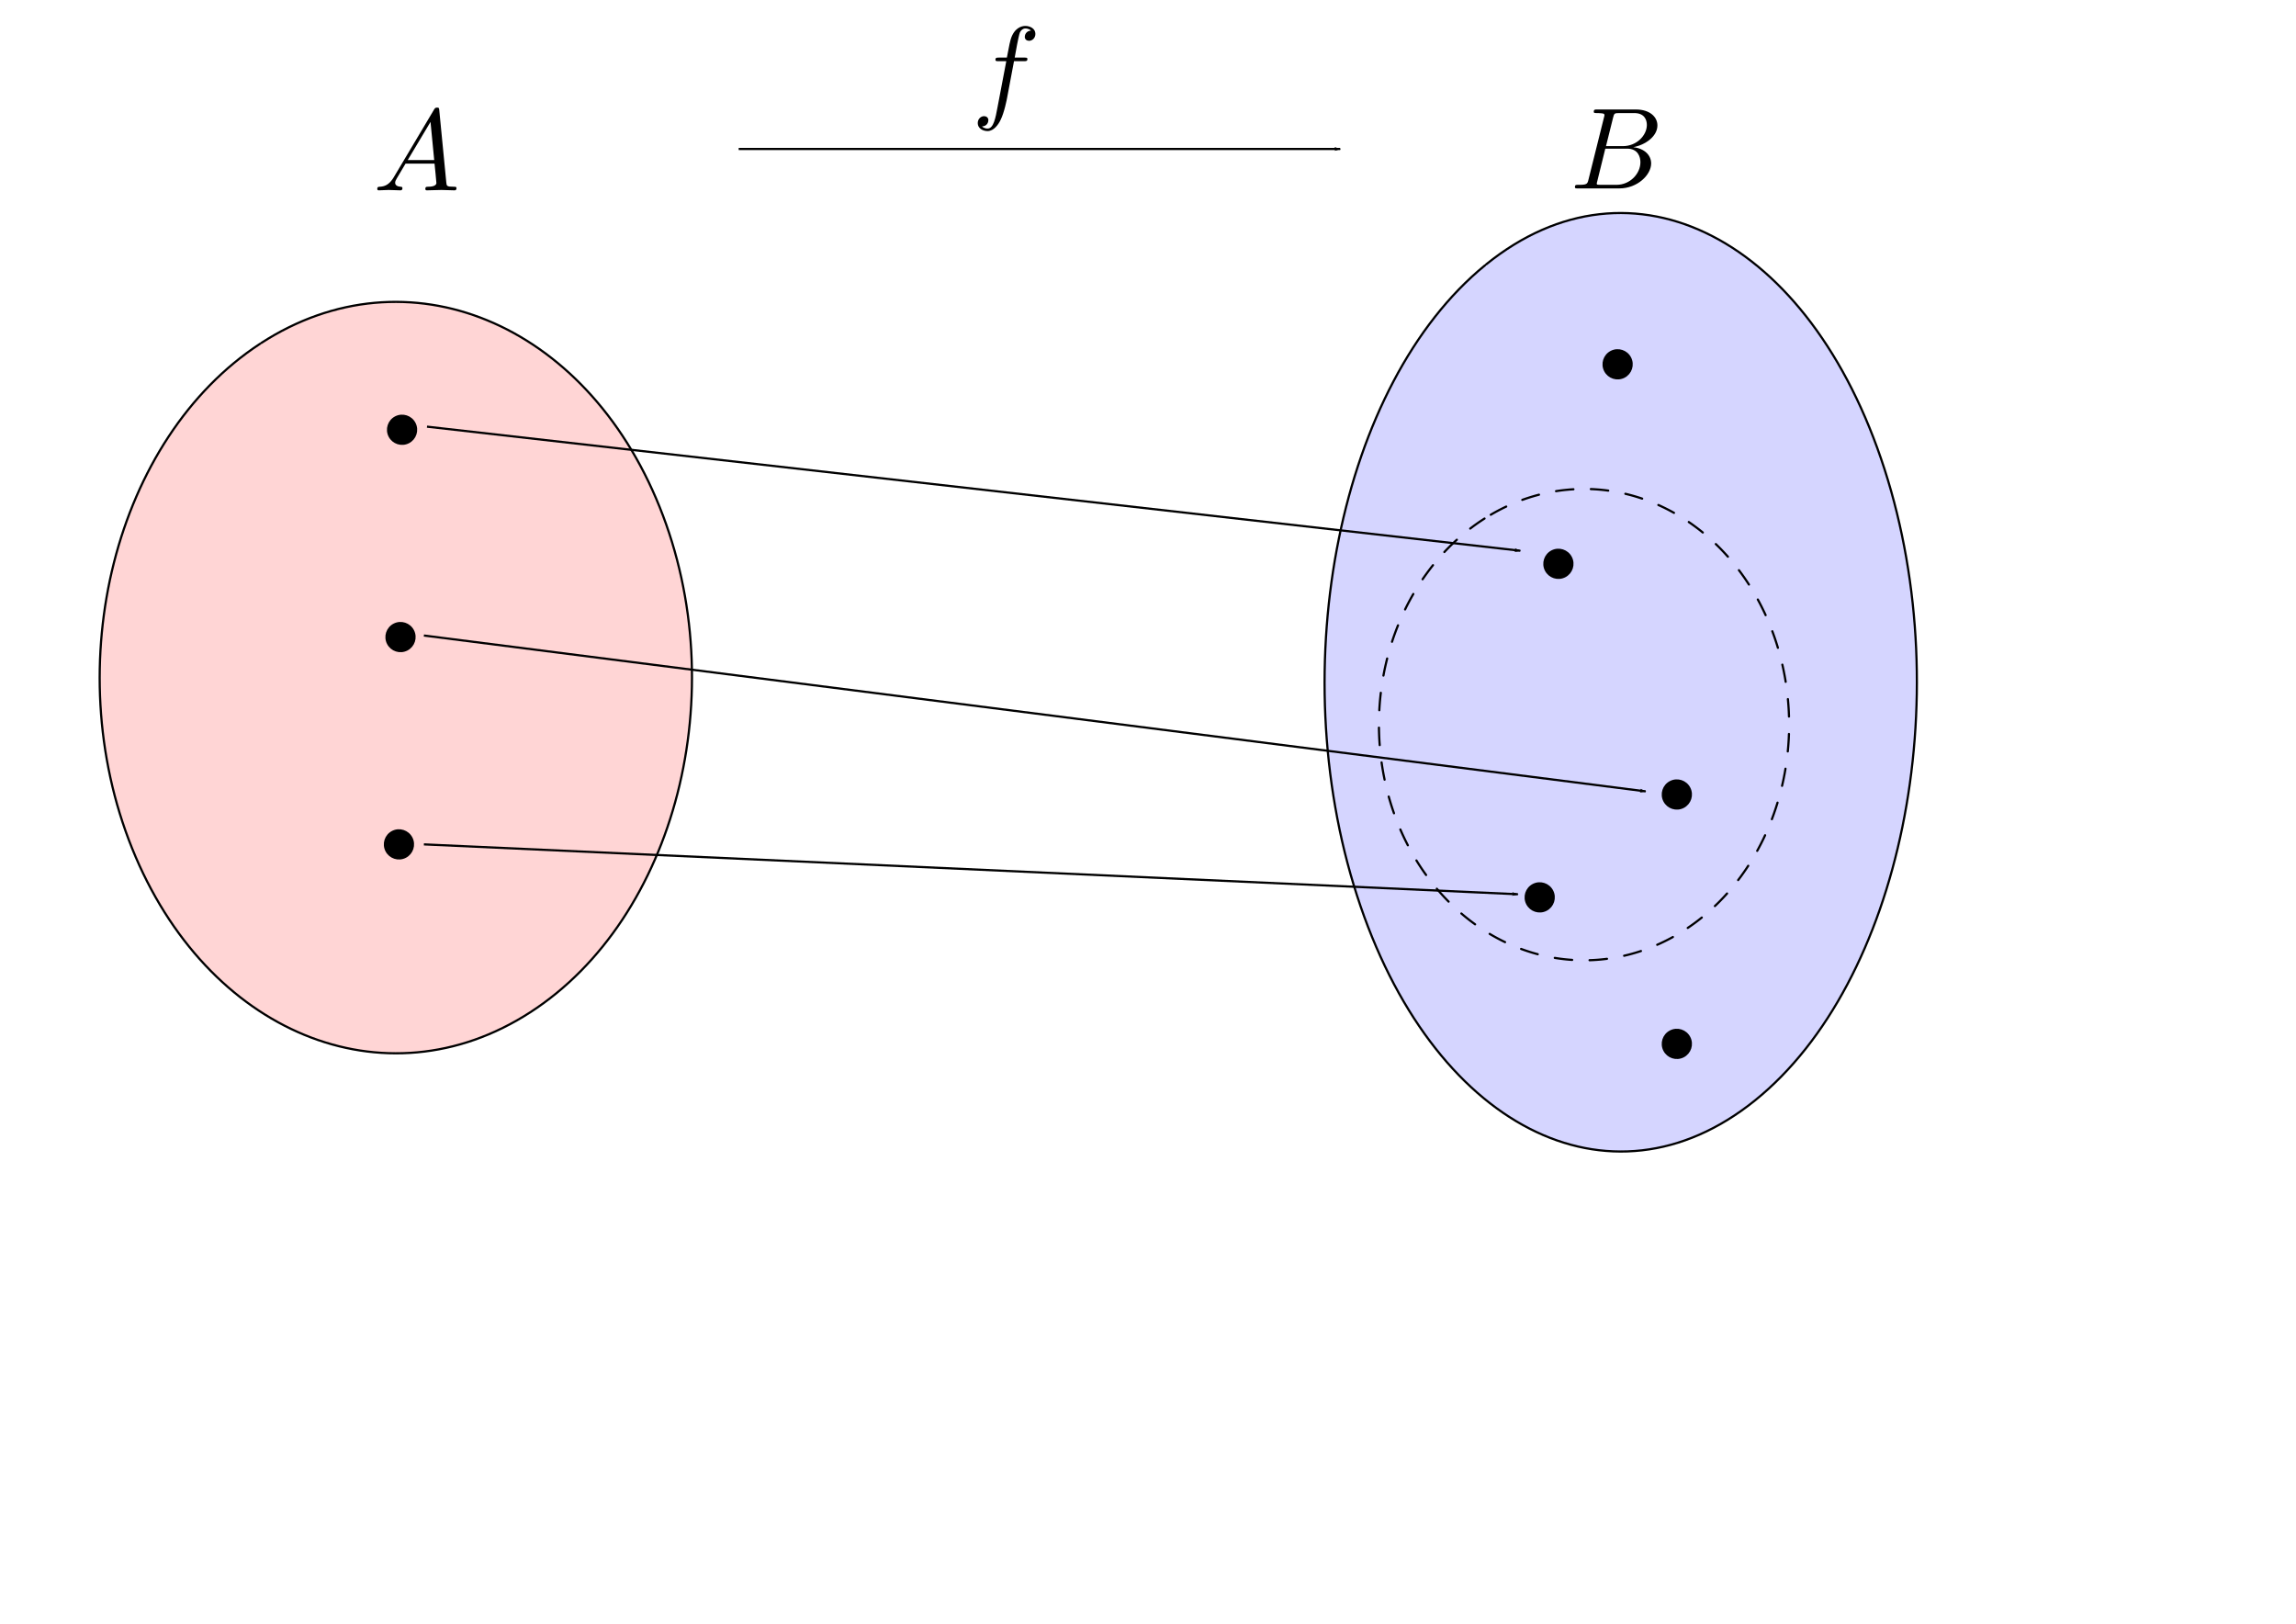<?xml version="1.0" encoding="UTF-8" standalone="no"?>
<!-- Created with Inkscape (http://www.inkscape.org/) -->

<svg
   xmlns:dc="http://purl.org/dc/elements/1.1/"
   xmlns:cc="http://creativecommons.org/ns#"
   xmlns:rdf="http://www.w3.org/1999/02/22-rdf-syntax-ns#"
   xmlns:svg="http://www.w3.org/2000/svg"
   xmlns="http://www.w3.org/2000/svg"
   xmlns:sodipodi="http://sodipodi.sourceforge.net/DTD/sodipodi-0.dtd"
   xmlns:inkscape="http://www.inkscape.org/namespaces/inkscape"
   width="1052.362"
   height="744.094"
   id="svg10601"
   version="1.1"
   inkscape:version="0.48.3.1 r9886"
   sodipodi:docname="injection.svg">
  <sodipodi:namedview
     id="base"
     pagecolor="#ffffff"
     bordercolor="#666666"
     borderopacity="1.0"
     inkscape:pageopacity="0.0"
     inkscape:pageshadow="2"
     inkscape:zoom="0.5"
     inkscape:cx="388.14822"
     inkscape:cy="342.57672"
     inkscape:document-units="px"
     inkscape:current-layer="layer1"
     showgrid="false"
     inkscape:window-width="1366"
     inkscape:window-height="746"
     inkscape:window-x="0"
     inkscape:window-y="22"
     inkscape:window-maximized="0" />
  <defs
     id="defs10603">
    <marker
       style="overflow:visible;"
       id="Arrow1Lend"
       refX="0.0"
       refY="0.0"
       orient="auto"
       inkscape:stockid="Arrow1Lend">
      <path
         transform="scale(0.8) rotate(180) translate(12.5,0)"
         style="fill-rule:evenodd;stroke:#000000;stroke-width:1.0pt;"
         d="M 0.0,0.0 L 5.0,-5.0 L -12.5,0.0 L 5.0,5.0 L 0.0,0.0 z "
         id="path4042" />
    </marker>
    <marker
       style="overflow:visible"
       id="Arrow1Lstart"
       refX="0.0"
       refY="0.0"
       orient="auto"
       inkscape:stockid="Arrow1Lstart">
      <path
         transform="scale(0.8) translate(12.5,0)"
         style="fill-rule:evenodd;stroke:#000000;stroke-width:1.0pt"
         d="M 0.0,0.0 L 5.0,-5.0 L -12.5,0.0 L 5.0,5.0 L 0.0,0.0 z "
         id="path4039" />
    </marker>
  </defs>
  <g
     transform="translate(0,-308.268)"
     id="layer1"
     inkscape:groupmode="layer"
     inkscape:label="レイヤー 1">
    <path
       sodipodi:open="true"
       sodipodi:end="10.519133"
       sodipodi:start="4.2407348"
       transform="translate(-44.286,142.553)"
       d="m 164.051,322.889 c 66.769,-43.197 148.504,-9.559 182.56,75.133 34.056,84.692 7.536,188.366 -59.234,231.563 -66.769,43.197 -148.504,9.559 -182.56,-75.133 -33.94,-84.405 -7.725,-187.732 58.655,-231.187"
       sodipodi:ry="172.14285"
       sodipodi:rx="135.71428"
       sodipodi:cy="476.23734"
       sodipodi:cx="225.71428"
       id="path10609"
       style="fill:#ffd5d5;stroke:#000000;stroke-width:1;stroke-linecap:round;stroke-miterlimit:4;stroke-dasharray:none;stroke-dashoffset:0"
       sodipodi:type="arc" />
    <path
       sodipodi:open="true"
       sodipodi:end="10.519133"
       sodipodi:start="4.2407348"
       transform="translate(517.143,144.696)"
       d="m 164.051,284.711 c 66.769,-53.951 148.504,-11.938 182.56,93.838 34.056,105.777 7.536,235.262 -59.234,289.213 C 220.608,721.715 138.873,679.702 104.818,573.925 70.877,468.506 97.093,339.454 163.473,285.181"
       sodipodi:ry="215"
       sodipodi:rx="135.71428"
       sodipodi:cy="476.23734"
       sodipodi:cx="225.71428"
       id="path10609-4"
       style="fill:#d5d5ff;stroke:#000000;stroke-width:1;stroke-linecap:round;stroke-miterlimit:4;stroke-dasharray:none;stroke-dashoffset:0"
       sodipodi:type="arc" />
    <path
       sodipodi:open="true"
       sodipodi:end="10.519133"
       sodipodi:start="4.2407348"
       transform="translate(-10,573.982)"
       d="m 190.651,20.511 c 3.163,-1.613 7.034,-0.357 8.648,2.806 1.613,3.163 0.357,7.034 -2.806,8.648 -3.163,1.613 -7.034,0.357 -8.648,-2.806 -1.608,-3.152 -0.366,-7.011 2.778,-8.634"
       sodipodi:ry="6.4285712"
       sodipodi:rx="6.4285712"
       sodipodi:cy="26.237339"
       sodipodi:cx="193.57143"
       id="path11137"
       style="fill:#000000;stroke:#000000;stroke-width:1;stroke-linecap:round;stroke-miterlimit:4;stroke-dasharray:none;stroke-dashoffset:0"
       sodipodi:type="arc" />
    <path
       sodipodi:open="true"
       sodipodi:end="10.519133"
       sodipodi:start="4.2407348"
       d="m 190.651,20.511 c 3.163,-1.613 7.034,-0.357 8.648,2.806 1.613,3.163 0.357,7.034 -2.806,8.648 -3.163,1.613 -7.034,0.357 -8.648,-2.806 -1.608,-3.152 -0.366,-7.011 2.778,-8.634"
       sodipodi:ry="6.4285712"
       sodipodi:rx="6.4285712"
       sodipodi:cy="26.237339"
       sodipodi:cx="193.57143"
       id="path11137-30"
       style="fill:#000000;stroke:#000000;stroke-width:1;stroke-linecap:round;stroke-miterlimit:4;stroke-dasharray:none;stroke-dashoffset:0"
       sodipodi:type="arc"
       transform="translate(575,760.411)" />
    <path
       sodipodi:open="true"
       sodipodi:end="10.519133"
       sodipodi:start="4.2407348"
       d="m 190.651,20.511 c 3.163,-1.613 7.034,-0.357 8.648,2.806 1.613,3.163 0.357,7.034 -2.806,8.648 -3.163,1.613 -7.034,0.357 -8.648,-2.806 -1.608,-3.152 -0.366,-7.011 2.778,-8.634"
       sodipodi:ry="6.4285712"
       sodipodi:rx="6.4285712"
       sodipodi:cy="26.237339"
       sodipodi:cx="193.57143"
       id="path11137-9"
       style="fill:#000000;stroke:#000000;stroke-width:1;stroke-linecap:round;stroke-miterlimit:4;stroke-dasharray:none;stroke-dashoffset:0"
       sodipodi:type="arc"
       transform="translate(512.143,693.268)" />
    <path
       sodipodi:open="true"
       sodipodi:end="10.519133"
       sodipodi:start="4.2407348"
       d="m 190.651,20.511 c 3.163,-1.613 7.034,-0.357 8.648,2.806 1.613,3.163 0.357,7.034 -2.806,8.648 -3.163,1.613 -7.034,0.357 -8.648,-2.806 -1.608,-3.152 -0.366,-7.011 2.778,-8.634"
       sodipodi:ry="6.4285712"
       sodipodi:rx="6.4285712"
       sodipodi:cy="26.237339"
       sodipodi:cx="193.57143"
       id="path11137-5"
       style="fill:#000000;stroke:#000000;stroke-width:1;stroke-linecap:round;stroke-miterlimit:4;stroke-dasharray:none;stroke-dashoffset:0"
       sodipodi:type="arc"
       transform="translate(575,646.125)" />
    <path
       sodipodi:open="true"
       sodipodi:end="10.519133"
       sodipodi:start="4.2407348"
       d="m 190.651,20.511 c 3.163,-1.613 7.034,-0.357 8.648,2.806 1.613,3.163 0.357,7.034 -2.806,8.648 -3.163,1.613 -7.034,0.357 -8.648,-2.806 -1.608,-3.152 -0.366,-7.011 2.778,-8.634"
       sodipodi:ry="6.4285712"
       sodipodi:rx="6.4285712"
       sodipodi:cy="26.237339"
       sodipodi:cx="193.57143"
       id="path11137-6"
       style="fill:#000000;stroke:#000000;stroke-width:1;stroke-linecap:round;stroke-miterlimit:4;stroke-dasharray:none;stroke-dashoffset:0"
       sodipodi:type="arc"
       transform="translate(520.714,540.411)" />
    <path
       sodipodi:open="true"
       sodipodi:end="10.519133"
       sodipodi:start="4.2407348"
       d="m 190.651,20.511 c 3.163,-1.613 7.034,-0.357 8.648,2.806 1.613,3.163 0.357,7.034 -2.806,8.648 -3.163,1.613 -7.034,0.357 -8.648,-2.806 -1.608,-3.152 -0.366,-7.011 2.778,-8.634"
       sodipodi:ry="6.4285712"
       sodipodi:rx="6.4285712"
       sodipodi:cy="26.237339"
       sodipodi:cx="193.57143"
       id="path11137-7"
       style="fill:#000000;stroke:#000000;stroke-width:1;stroke-linecap:round;stroke-miterlimit:4;stroke-dasharray:none;stroke-dashoffset:0"
       sodipodi:type="arc"
       transform="translate(547.857,448.982)" />
    <path
       sodipodi:open="true"
       sodipodi:end="10.519133"
       sodipodi:start="4.2407348"
       d="m 190.651,20.511 c 3.163,-1.613 7.034,-0.357 8.648,2.806 1.613,3.163 0.357,7.034 -2.806,8.648 -3.163,1.613 -7.034,0.357 -8.648,-2.806 -1.608,-3.152 -0.366,-7.011 2.778,-8.634"
       sodipodi:ry="6.4285712"
       sodipodi:rx="6.4285712"
       sodipodi:cy="26.237339"
       sodipodi:cx="193.57143"
       id="path11137-74"
       style="fill:#000000;stroke:#000000;stroke-width:1;stroke-linecap:round;stroke-miterlimit:4;stroke-dasharray:none;stroke-dashoffset:0"
       sodipodi:type="arc"
       transform="translate(-10.714,668.982)" />
    <path
       sodipodi:open="true"
       sodipodi:end="10.519133"
       sodipodi:start="4.2407348"
       d="m 190.651,20.511 c 3.163,-1.613 7.034,-0.357 8.648,2.806 1.613,3.163 0.357,7.034 -2.806,8.648 -3.163,1.613 -7.034,0.357 -8.648,-2.806 -1.608,-3.152 -0.366,-7.011 2.778,-8.634"
       sodipodi:ry="6.4285712"
       sodipodi:rx="6.4285712"
       sodipodi:cy="26.237339"
       sodipodi:cx="193.57143"
       id="path11137-308"
       style="fill:#000000;stroke:#000000;stroke-width:1;stroke-linecap:round;stroke-miterlimit:4;stroke-dasharray:none;stroke-dashoffset:0"
       sodipodi:type="arc"
       transform="translate(-9.286,478.982)" />
    <path
       transform="translate(0,308.268)"
       inkscape:connector-curvature="0"
       id="path11220"
       d="m 195.714,195.523 501.124,56.873"
       style="fill:none;stroke:#000000;stroke-width:1px;stroke-linecap:butt;stroke-linejoin:miter;stroke-opacity:1;marker-end:url(#Arrow1Lend)"
       sodipodi:nodetypes="cc" />
    <path
       transform="translate(0,308.268)"
       inkscape:connector-curvature="0"
       id="path11222"
       d="m 194.286,291.237 560,71.429"
       style="fill:none;stroke:#000000;stroke-width:1px;stroke-linecap:butt;stroke-linejoin:miter;stroke-opacity:1;marker-end:url(#Arrow1Lend)" />
    <path
       transform="translate(0,308.268)"
       inkscape:connector-curvature="0"
       id="path11224"
       d="m 194.286,386.952 501.429,22.857"
       style="fill:none;stroke:#000000;stroke-width:1px;stroke-linecap:butt;stroke-linejoin:miter;stroke-opacity:1;marker-end:url(#Arrow1Lend)" />
    <path
       inkscape:connector-curvature="0"
       id="path11596"
       d="m 338.571,376.54 275.714,0"
       style="fill:none;stroke:#000000;stroke-width:1px;stroke-linecap:butt;stroke-linejoin:miter;stroke-opacity:1;marker-end:url(#Arrow1Lend)" />
    <g
       id="g11805"
       transform="translate(-127.143,38.015)">
      <g
         word-spacing="normal"
         letter-spacing="normal"
         font-size-adjust="none"
         font-stretch="normal"
         font-weight="normal"
         font-variant="normal"
         font-style="normal"
         stroke-miterlimit="10.433"
         xml:space="preserve"
         transform="matrix(1.063,0,0,-1.063,-186.024,789.272)"
         id="content"
         style="font-style:normal;font-variant:normal;font-weight:normal;font-stretch:normal;letter-spacing:normal;word-spacing:normal;text-anchor:start;fill:none;stroke:#000000;stroke-linecap:butt;stroke-linejoin:miter;stroke-miterlimit:10.433;stroke-opacity:1;stroke-dasharray:none;stroke-dashoffset:0"><path
           id="path11808"
           d="m 464.44,411.93 -0.19,-0.3 -0.18,-0.29 -0.19,-0.28 -0.19,-0.26 -0.18,-0.25 -0.19,-0.23 -0.19,-0.22 -0.18,-0.21 -0.19,-0.2 -0.19,-0.18 -0.18,-0.17 -0.19,-0.16 -0.19,-0.15 -0.18,-0.14 -0.19,-0.13 -0.19,-0.12 -0.19,-0.11 -0.19,-0.1 -0.19,-0.09 -0.19,-0.09 -0.19,-0.07 -0.2,-0.07 -0.19,-0.07 -0.2,-0.05 -0.19,-0.05 -0.2,-0.04 -0.2,-0.04 -0.19,-0.03 -0.41,-0.05 -0.4,-0.03 c -0.61,-0.05 -1.05,-0.05 -1.05,-1 0,-0.3 0.25,-0.55 0.64,-0.55 1.34,0 2.89,0.16 4.28,0.16 1.64,0 3.39,-0.16 4.99,-0.16 0.29,0 0.95,0 0.95,0.95 0,0.55 -0.45,0.6 -0.8,0.6 -1.15,0.09 -2.34,0.5 -2.34,1.73 0,0.61 0.3,1.16 0.69,1.84 l 3.79,6.39 h 12.5 l -0.14,1.54 h -11.42 l 9.83,16.45 1.59,-16.45 0.14,-1.54 c 0.11,-1.04 0.8,-7.82 0.8,-8.32 0,-1.5 -2.59,-1.64 -3.58,-1.64 -0.7,0 -1.2,0 -1.2,-1 0,-0.55 0.59,-0.55 0.7,-0.55 2.03,0 4.19,0.16 6.22,0.16 1.25,0 4.39,-0.16 5.64,-0.16 0.3,0 0.89,0 0.89,1 0,0.55 -0.5,0.55 -1.14,0.55 -3.09,0 -3.09,0.34 -3.25,1.79 l -3.03,31.13 c -0.11,1 -0.11,1.2 -0.95,1.2 -0.8,0 -0.99,-0.34 -1.3,-0.84 z"
           inkscape:connector-curvature="0"
           style="fill:#000000;stroke-width:0" /></g>    </g>
    <g
       id="g11860"
       transform="translate(421.429,37.143)">
      <g
         id="g11862"
         transform="matrix(1.063,0,0,-1.063,-186.024,789.272)"
         xml:space="preserve"
         stroke-miterlimit="10.433"
         font-style="normal"
         font-variant="normal"
         font-weight="normal"
         font-stretch="normal"
         font-size-adjust="none"
         letter-spacing="normal"
         word-spacing="normal"
         style="font-style:normal;font-variant:normal;font-weight:normal;font-stretch:normal;letter-spacing:normal;word-spacing:normal;text-anchor:start;fill:none;stroke:#000000;stroke-linecap:butt;stroke-linejoin:miter;stroke-miterlimit:10.433;stroke-opacity:1;stroke-dasharray:none;stroke-dashoffset:0"><path
           d="m 463.49,410.09 -0.05,-0.18 -0.04,-0.17 -0.05,-0.16 -0.04,-0.15 -0.04,-0.15 -0.05,-0.13 -0.05,-0.13 -0.05,-0.12 -0.05,-0.11 -0.06,-0.11 -0.07,-0.1 -0.07,-0.09 -0.07,-0.09 -0.09,-0.07 -0.09,-0.08 -0.11,-0.06 -0.11,-0.07 -0.13,-0.05 -0.13,-0.05 -0.15,-0.05 -0.16,-0.04 -0.09,-0.02 -0.09,-0.01 -0.09,-0.02 -0.1,-0.02 -0.1,-0.01 -0.1,-0.01 -0.11,-0.01 -0.12,-0.02 -0.11,-0.01 -0.13,-0.01 -0.12,0 -0.13,-0.01 -0.14,-0.01 -0.14,0 -0.14,-0.01 -0.15,0 -0.16,-0.01 -0.16,0 -0.16,0 -0.17,0 -0.18,0 -0.18,0 c -0.85,0 -1.35,0 -1.35,-1 0,-0.55 0.46,-0.55 1.35,-0.55 h 17.78 c 7.87,0 13.75,5.87 13.75,10.76 0,3.58 -2.89,6.47 -7.72,7.02 5.19,0.95 10.42,4.64 10.42,9.38 0,3.68 -3.3,6.87 -9.28,6.87 l -0.69,-1.55 c 4.38,0 5.42,-2.93 5.42,-5.12 0,-4.39 -4.28,-9.13 -10.35,-9.13 h -7.27 l -0.3,-1.09 h 9.41 c 4.78,0 5.73,-3.69 5.73,-5.83 0,-4.94 -4.43,-9.76 -10.31,-9.76 h -6.78 c -0.69,0 -0.8,0 -1.09,0.04 -0.5,0.05 -0.64,0.1 -0.64,0.5 0,0.14 0,0.25 0.25,1.14 l 3.43,13.91 0.3,1.09 3.08,12.36 c 0.45,1.74 0.54,1.89 2.7,1.89 h 6.42 l 0.69,1.55 h -16.73 c -0.94,0 -1.44,0 -1.44,-1 0,-0.55 0.44,-0.55 1.39,-0.55 0.09,0 1.05,0 1.89,-0.09 0.89,-0.11 1.34,-0.16 1.34,-0.8 0,-0.2 -0.04,-0.36 -0.2,-0.95 z"
           id="path11864"
           inkscape:connector-curvature="0"
           style="fill:#000000;stroke-width:0" /></g>    </g>
    <g
       id="g11922"
       transform="translate(147.143,0)">
      <g
         word-spacing="normal"
         letter-spacing="normal"
         font-size-adjust="none"
         font-stretch="normal"
         font-weight="normal"
         font-variant="normal"
         font-style="normal"
         stroke-miterlimit="10.433"
         xml:space="preserve"
         transform="matrix(1.063,0,0,-1.063,-186.024,789.272)"
         id="g11924"
         style="font-style:normal;font-variant:normal;font-weight:normal;font-stretch:normal;letter-spacing:normal;word-spacing:normal;text-anchor:start;fill:none;stroke:#000000;stroke-linecap:butt;stroke-linejoin:miter;stroke-miterlimit:10.433;stroke-opacity:1;stroke-dasharray:none;stroke-dashoffset:0"><path
           id="path11926"
           d="m 473.8,426.12 h 4.28 c 1,0 1.5,0 1.5,1 0,0.55 -0.5,0.55 -1.34,0.55 h -4.14 l 1.04,5.69 c 0.21,1.04 0.91,4.57 1.21,5.17 0.45,0.95 1.29,1.7 2.34,1.7 0.19,0 1.49,0 2.44,-0.91 -2.19,-0.18 -2.69,-1.93 -2.69,-2.68 0,-1.14 0.89,-1.74 1.85,-1.74 1.29,0 2.73,1.1 2.73,2.99 0,2.29 -2.3,3.43 -4.33,3.43 -1.7,0 -4.84,-0.89 -6.33,-5.82 -0.29,-1.05 -0.45,-1.55 -1.64,-7.83 h -3.43 c -0.96,0 -1.5,0 -1.5,-0.94 0,-0.61 0.45,-0.61 1.39,-0.61 h 3.29 l -3.75,-19.67 c -0.89,-4.83 -1.73,-9.38 -4.33,-9.38 -0.2,0 -1.43,0 -2.39,0.91 2.3,0.14 2.74,1.94 2.74,2.69 0,1.14 -0.89,1.75 -1.85,1.75 -1.29,0 -2.73,-1.1 -2.73,-3 0,-2.24 2.19,-3.44 4.23,-3.44 2.74,0 4.74,2.94 5.63,4.84 1.59,3.14 2.75,9.16 2.8,9.52 z"
           inkscape:connector-curvature="0"
           style="fill:#000000;stroke-width:0" /></g>    </g>
    <rect
       style="fill:none;stroke:none"
       id="rect11958"
       width="848.274"
       height="533.677"
       x="36.365"
       y="-1.62"
       transform="translate(0,308.268)" />
    <path
       sodipodi:type="arc"
       style="fill:none;stroke:#000000;stroke-width:1;stroke-linecap:round;stroke-miterlimit:4;stroke-dasharray:8, 8;stroke-dashoffset:0"
       id="path5949"
       sodipodi:cx="726"
       sodipodi:cy="332.09448"
       sodipodi:rx="94"
       sodipodi:ry="108"
       d="m 683.29,235.886 a 94,108 0 1 1 -0.4,0.236"
       transform="translate(0,308.268)"
       sodipodi:start="4.2407348"
       sodipodi:end="10.519133"
       sodipodi:open="true" />
  </g>
</svg>
